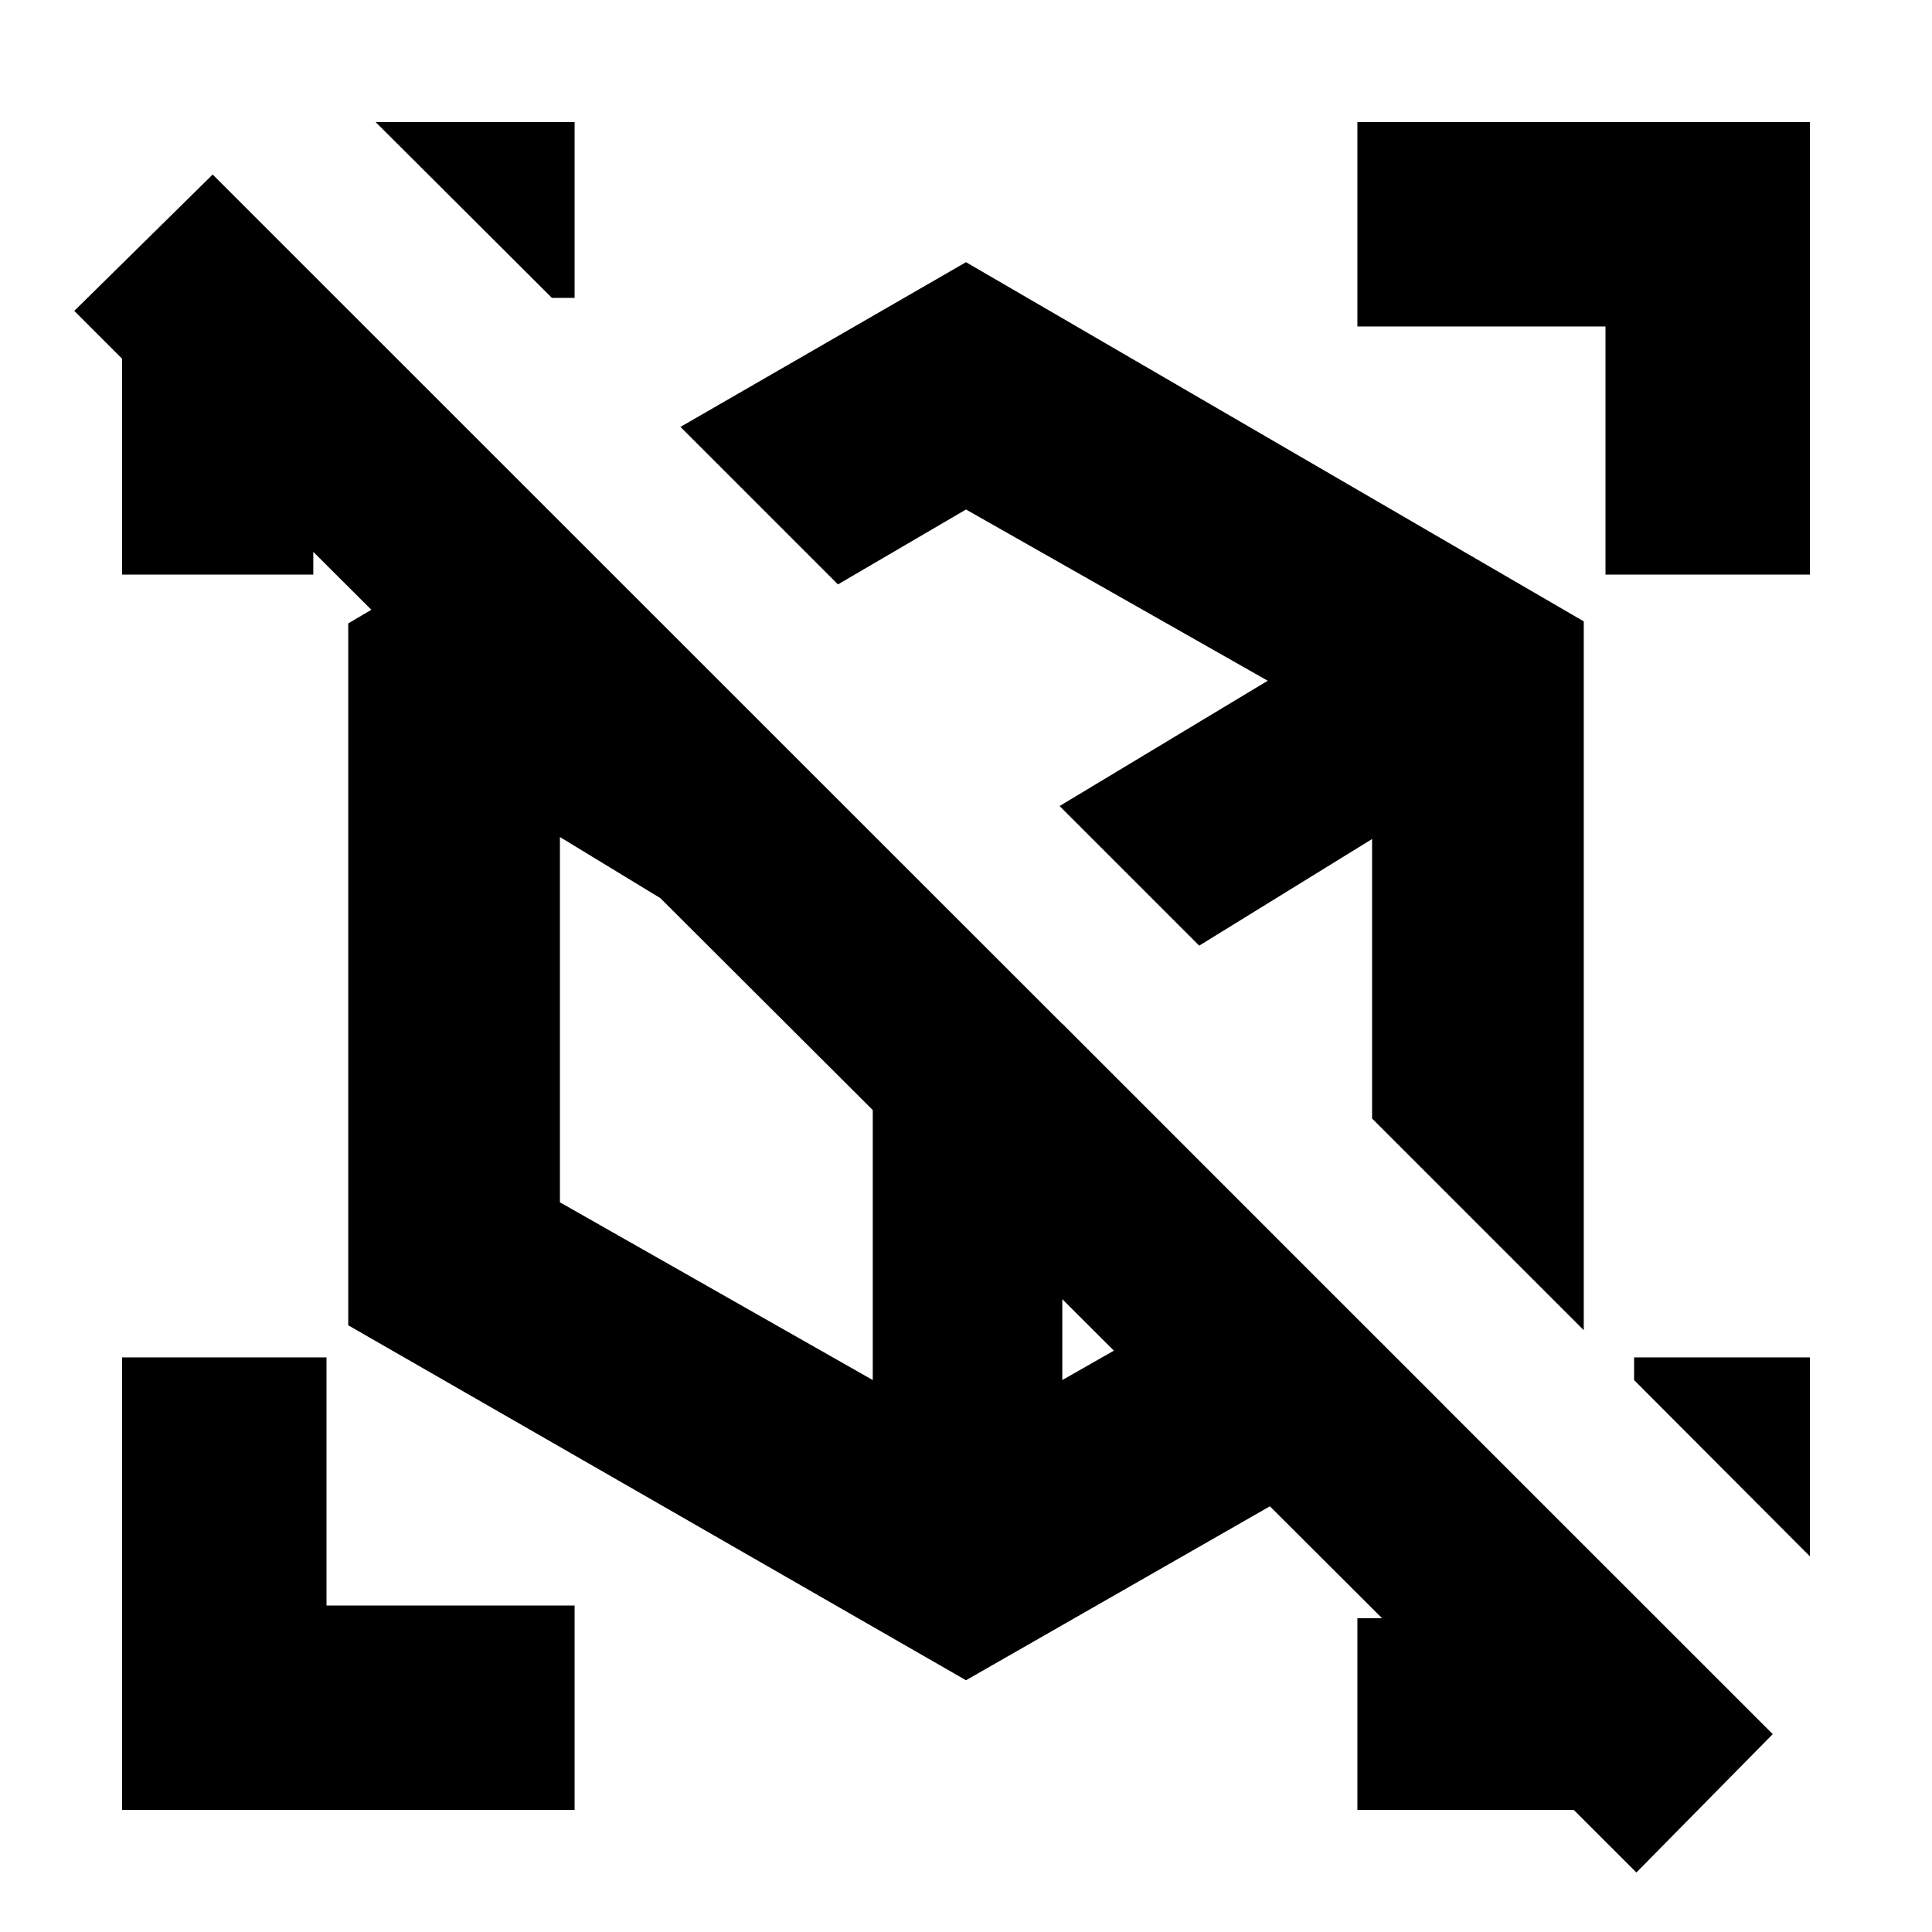 <svg xmlns="http://www.w3.org/2000/svg" height="20" viewBox="0 -960 960 960" width="20"><path d="M561.07-524.91ZM493.96-485Zm293-166.24v352.22L338.11-747.87 480-829.72l306.96 178.48ZM173.04-301.47v-348.77L271-707.96 494.08-485l223.83 223.72L480-125.09 173.04-301.47ZM526.5-559.48Zm-92.83 110Zm162.2-40.63Zm-68.02 38.76ZM416.37-669.61 526.5-559.48l103.43-62.26L480-706.83l-63.63 37.22Zm17.3 395.35v-175.22l-155.45-94.61v181.51l155.45 88.32ZM681.78-404.2v-138.89l-85.91 52.98 85.91 85.91ZM527.85-274.26l112.8-64.28-112.8-112.81v177.09ZM813.11-29.57l-31.09-31.08H674.48v-95.26h20.28v8L140.67-700.76h15v26.28H60.65v-107.3l-23.74-23.74 68.76-67.76 775.2 774.95-67.76 68.76Zm86.24-255.95v98.89l-87.37-87.61v-11.28h87.37ZM285.52-899.35v87.37h-11.28l-87.61-87.37h98.89Zm0 838.7H60.65v-224.87h101.59v123.28h123.28v101.59Zm512.24-613.83v-123.28H674.48v-101.59h224.87v224.87H797.76Z"/></svg>